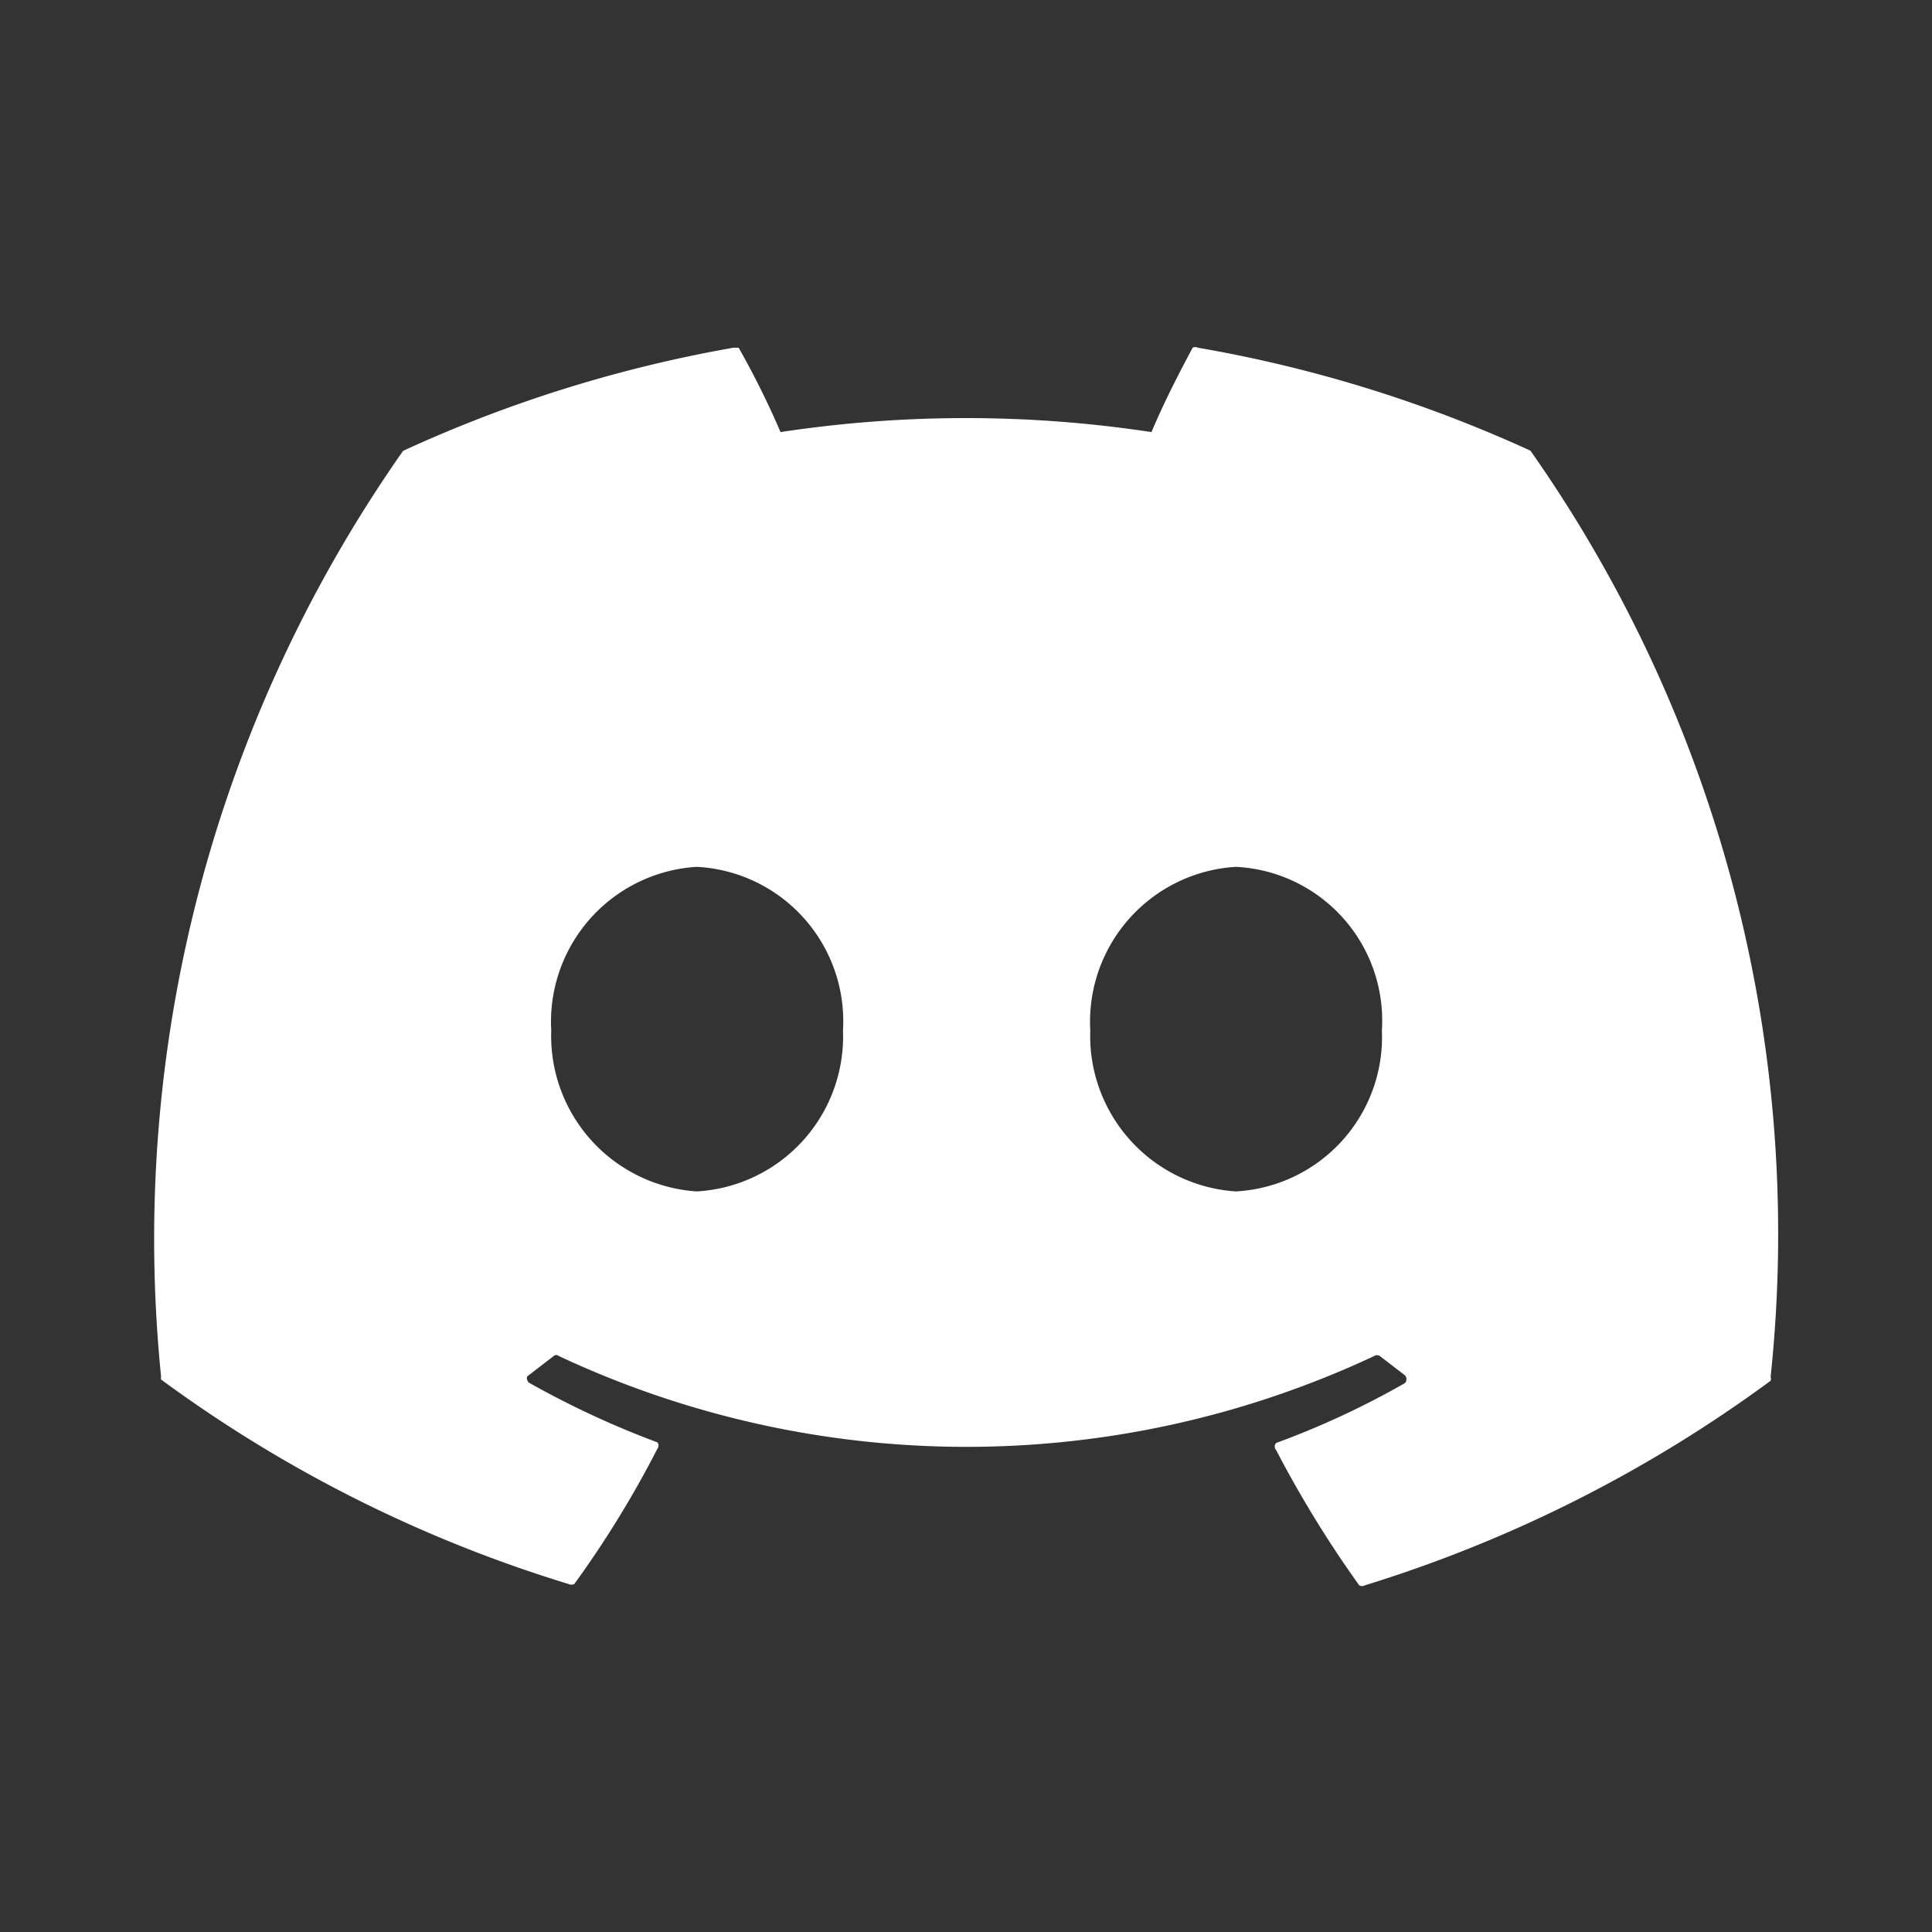 <svg xmlns="http://www.w3.org/2000/svg" width="34" height="34" viewBox="0 0 34 34"><rect x="0" y="0" width="34" height="34" fill="#333333" stroke="none"/><defs><style>.a{fill:none;}.b{fill:#fff;}</style></defs><rect class="a" width="34" height="34"/><rect class="a" width="34" height="34"/><path class="b" d="M26.62,7.215h0A23.7,23.7,0,0,0,20.761,5.4a.1.1,0,0,0-.091,0c-.261.487-.51.975-.725,1.485a21.737,21.737,0,0,0-6.528,0A15.062,15.062,0,0,0,12.68,5.4h-.091A23.7,23.7,0,0,0,6.775,7.215h0A24.14,24.14,0,0,0,2.514,23.489v.068a23.8,23.8,0,0,0,7.174,3.6.113.113,0,0,0,.1,0,18.134,18.134,0,0,0,1.462-2.38.091.091,0,0,0,0-.113h0a15.934,15.934,0,0,1-2.267-1.054s-.068-.091,0-.125h0l.442-.34a.068.068,0,0,1,.091,0,16.9,16.9,0,0,0,14.348,0,.091.091,0,0,1,.1,0l.442.34a.1.1,0,0,1,0,.136h0a14.869,14.869,0,0,1-2.267,1.054.091.091,0,0,0,0,.125h0a19.7,19.7,0,0,0,1.462,2.38.1.1,0,0,0,.1,0,23.936,23.936,0,0,0,7.14-3.6.1.1,0,0,0,0-.068,23.959,23.959,0,0,0-4.227-16.3ZM11.943,20.248a2.743,2.743,0,0,1-2.561-2.833,2.731,2.731,0,0,1,2.561-2.879,2.72,2.72,0,0,1,2.573,2.879,2.731,2.731,0,0,1-2.573,2.833Zm9.486,0a2.743,2.743,0,0,1-2.561-2.833,2.731,2.731,0,0,1,2.561-2.879A2.709,2.709,0,0,1,24,17.415a2.72,2.72,0,0,1-2.573,2.833Z" transform="translate(0.319 0.719)"/></svg>